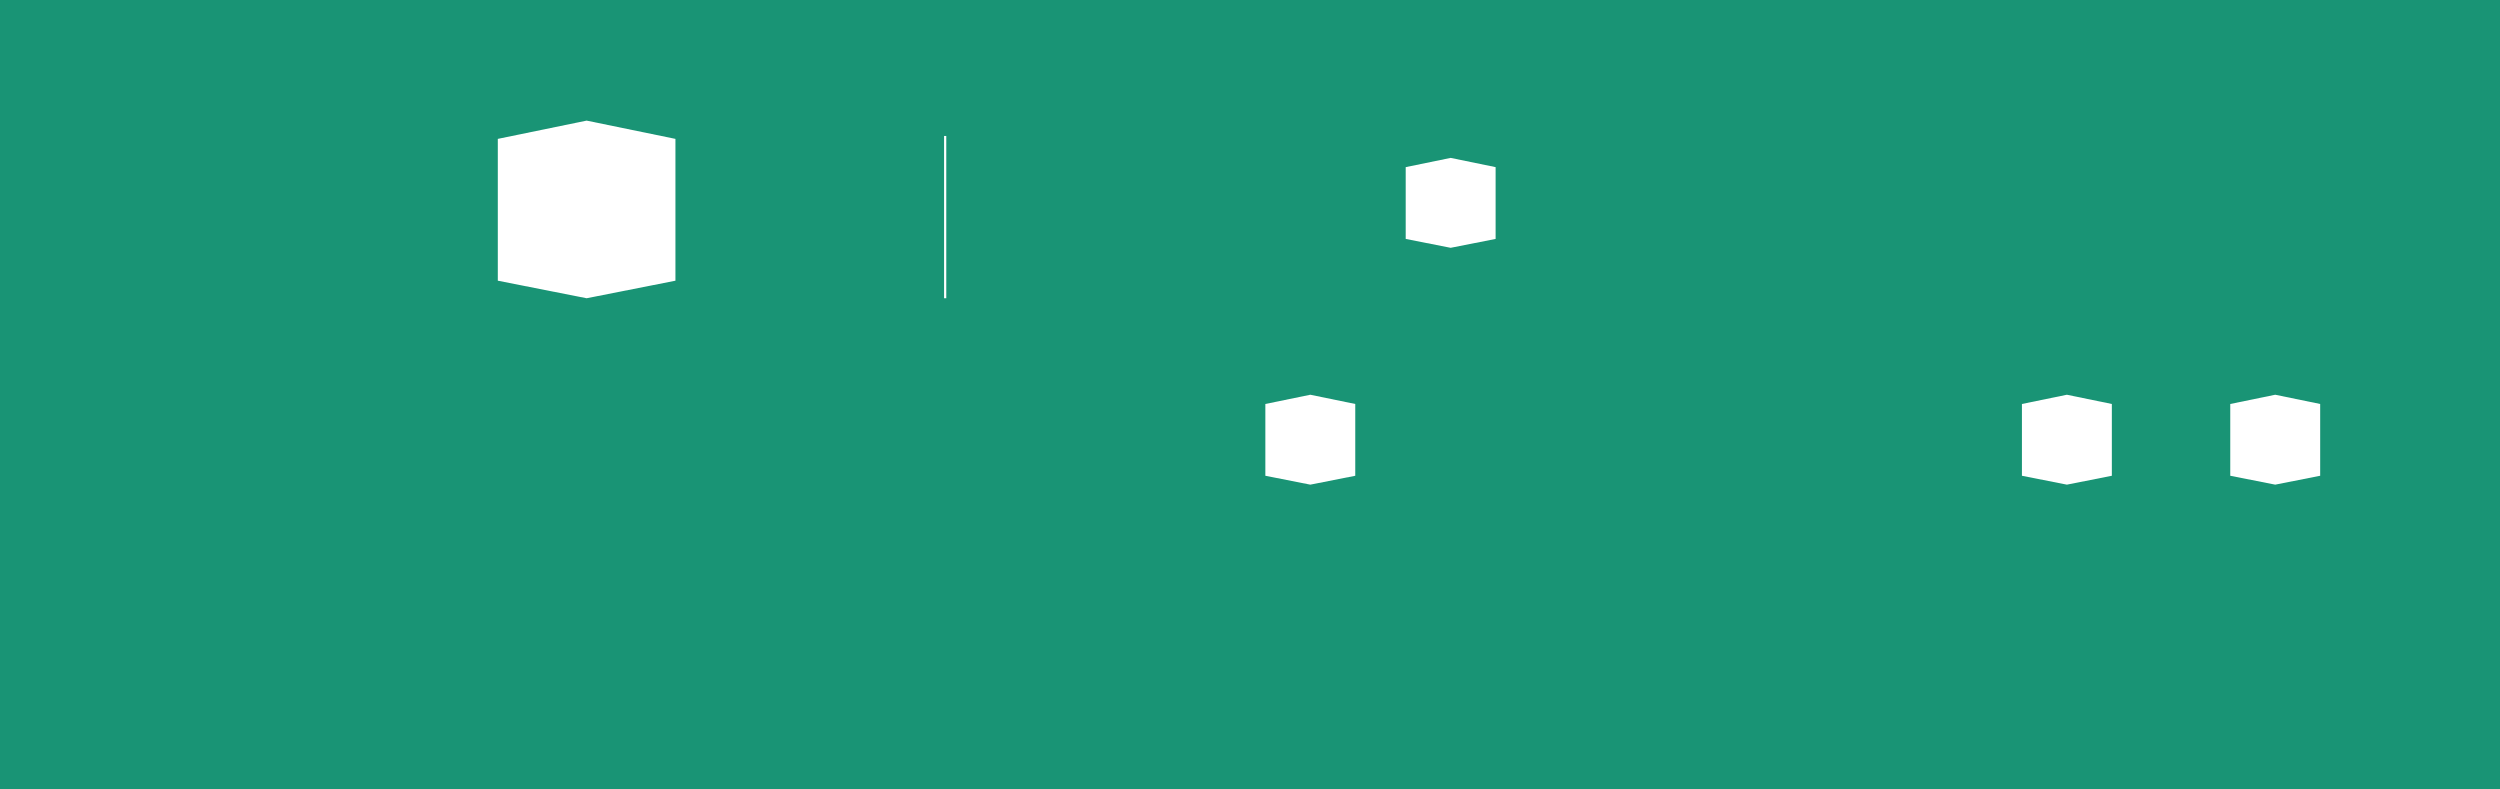 <?xml version="1.0" encoding="UTF-8"?>
<svg width="1140px" height="360px" viewBox="0 0 1140 360" version="1.1" xmlns="http://www.w3.org/2000/svg" xmlns:xlink="http://www.w3.org/1999/xlink">
    <!-- Generator: Sketch 41.2 (35397) - http://www.bohemiancoding.com/sketch -->
    <title>Artboard</title>
    <desc>Created with Sketch.</desc>
    <defs></defs>
    <g id="Page-1" stroke="none" stroke-width="1" fill="none" fill-rule="evenodd">
        <g id="Artboard">
            <g id="banner1">
                <g id="Group">
                    <polygon id="Shape" fill="#199475" points="0 0 1140 0 1140 360 0 360"></polygon>
                    <polygon id="Shape" fill="#FFFFFF" points="431.5 62 430.5 62 430.5 136 431.5 136 431.5 62"></polygon>
                </g>
            </g>
            <polygon id="Rectangle-2" fill="#FFFFFF" points="227 63.328 267.5 55 308 63.328 308 127.999 267.5 136 227 127.999"></polygon>
            <polygon id="Rectangle-2-Copy" fill="#FFFFFF" points="577 184.215 597.5 180 618 184.215 618 216.95 597.5 221 577 216.95"></polygon>
            <polygon id="Rectangle-2-Copy-2" fill="#FFFFFF" points="1017 184.215 1037.5 180 1058 184.215 1058 216.95 1037.5 221 1017 216.95"></polygon>
            <polygon id="Rectangle-2-Copy-4" fill="#FFFFFF" points="922 184.215 942.5 180 963 184.215 963 216.95 942.5 221 922 216.95"></polygon>
            <polygon id="Rectangle-2-Copy-3" fill="#FFFFFF" points="641 76.215 661.5 72 682 76.215 682 108.95 661.5 113 641 108.95"></polygon>
        </g>
    </g>
</svg>